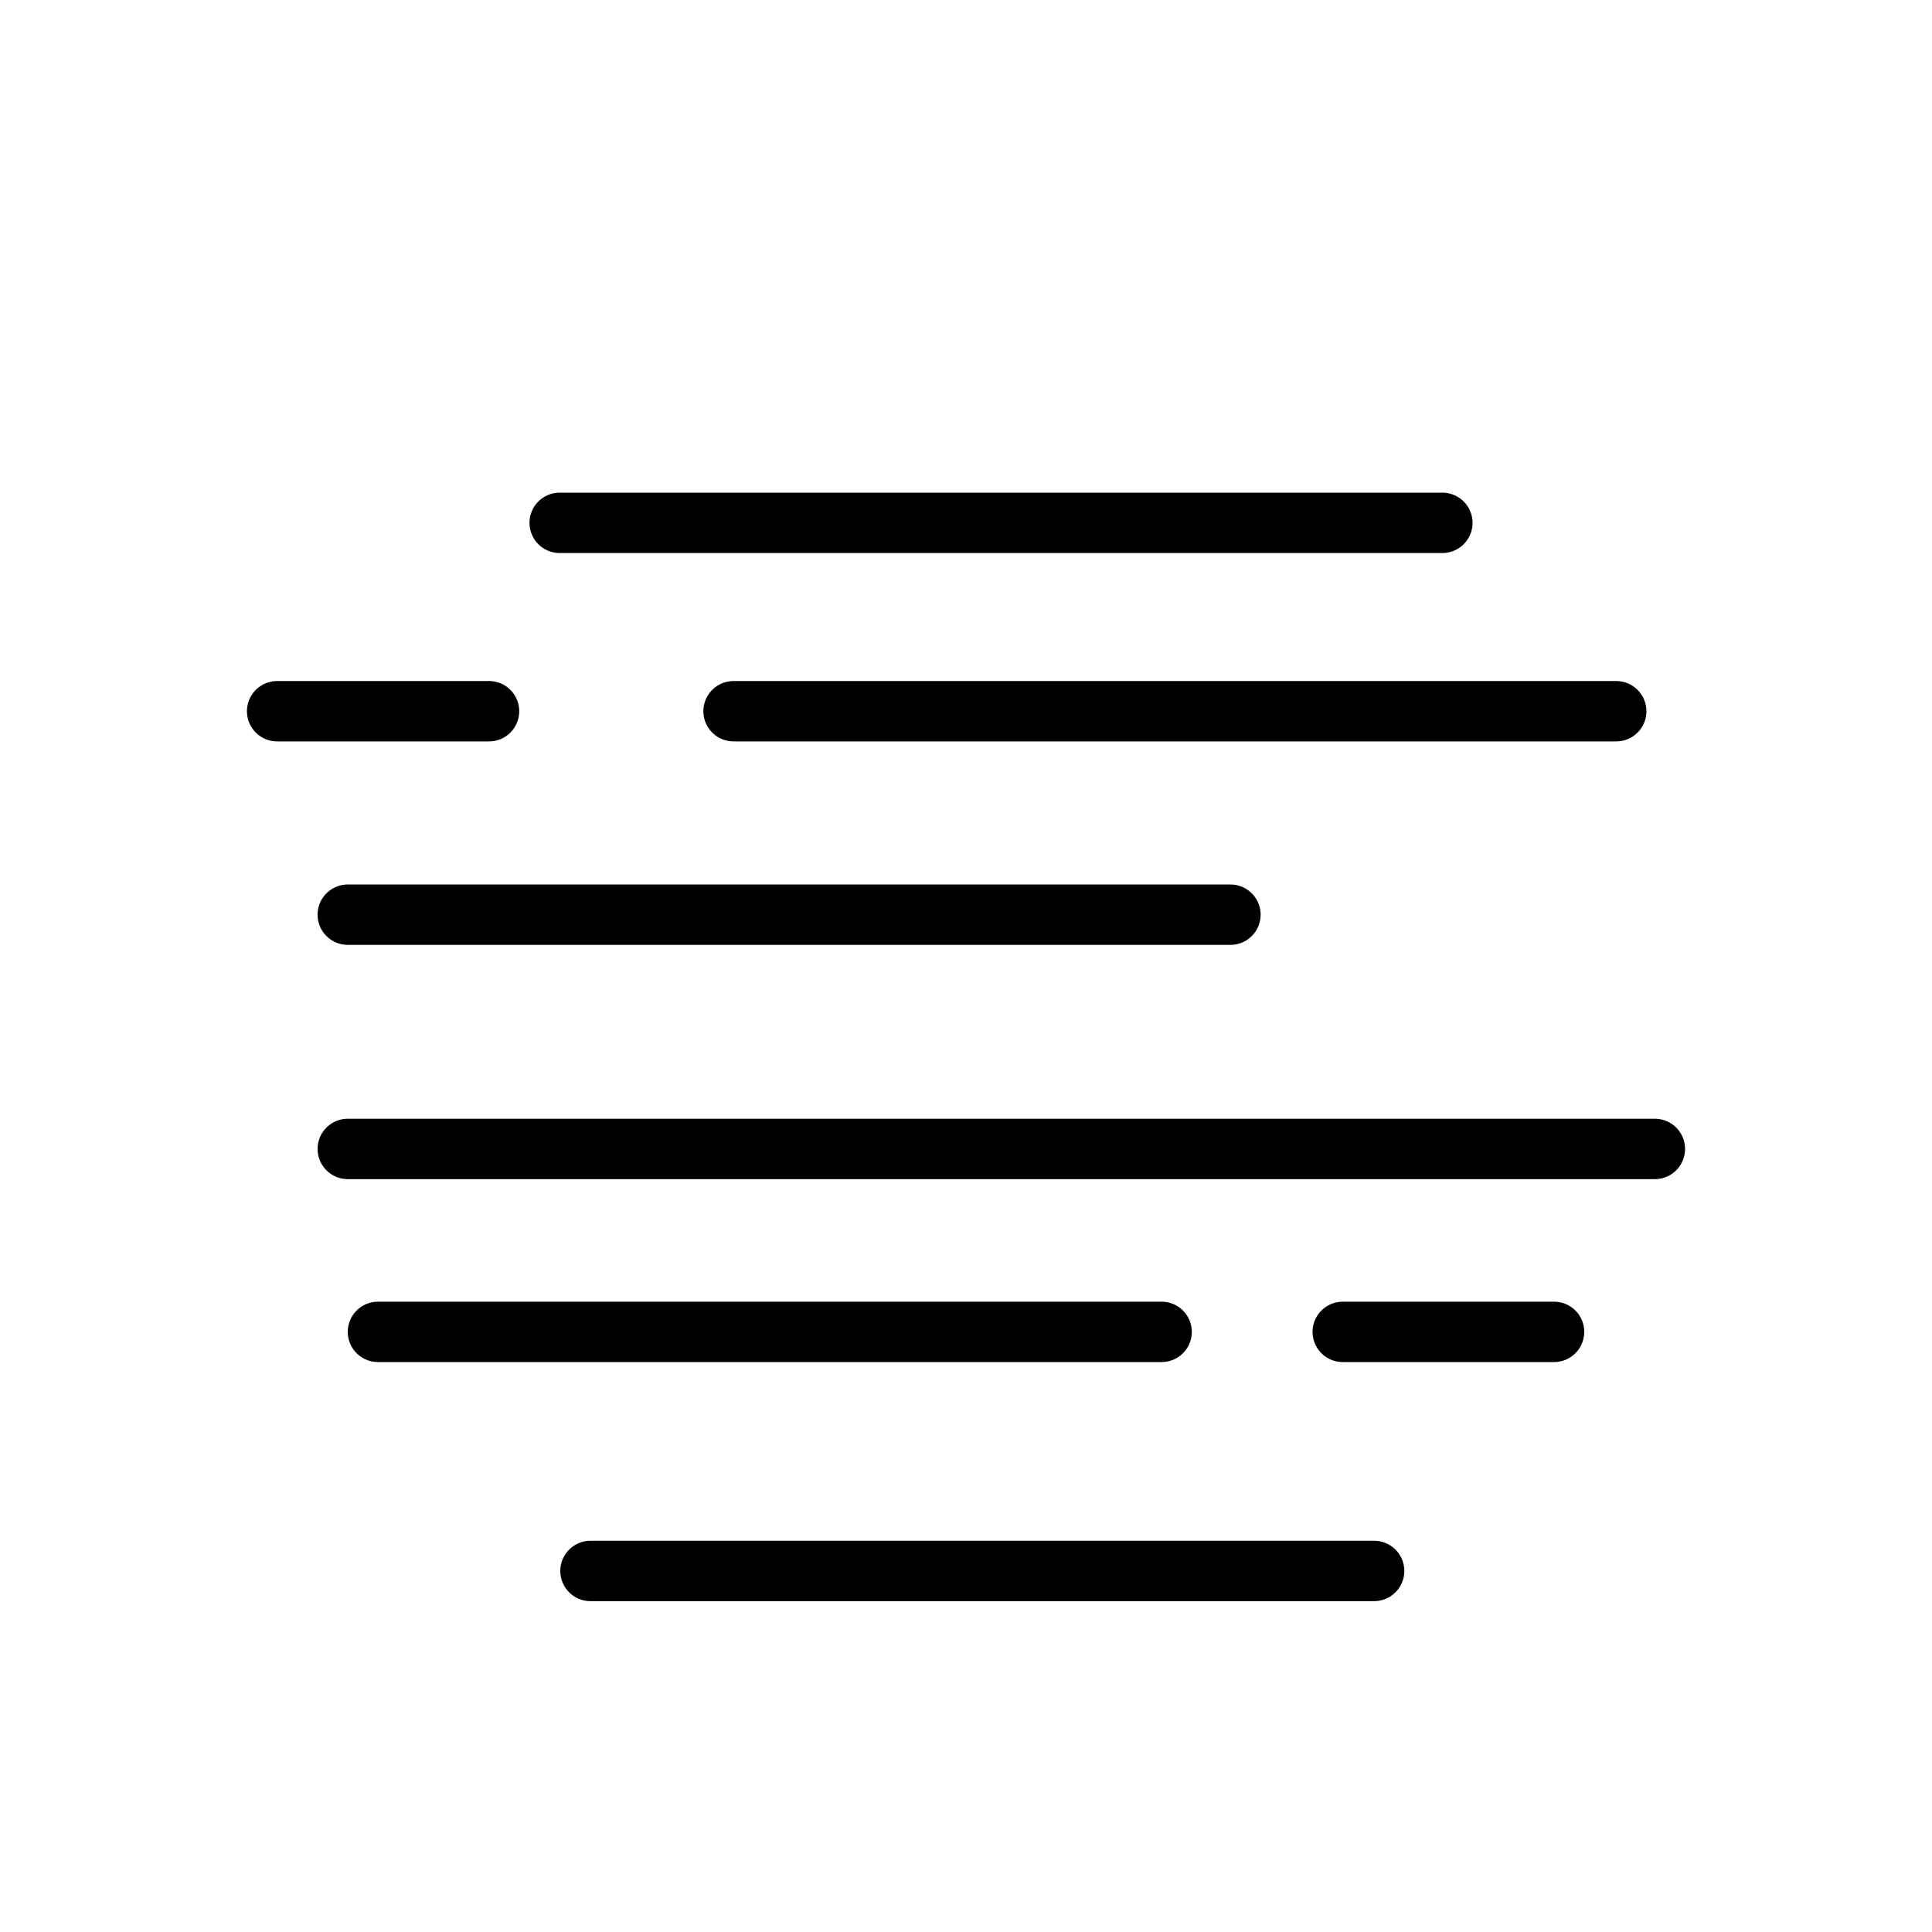 <svg xmlns="http://www.w3.org/2000/svg" viewBox="0 0 32 32"><defs><style>.a{fill:none;stroke:#000;stroke-linecap:round;stroke-miterlimit:10;}</style></defs><title>Fog</title><line class="a" x1="5.76" y1="15.15" x2="20.38" y2="15.15"/><line class="a" x1="9.27" y1="8.66" x2="23.89" y2="8.66"/><line class="a" x1="12.15" y1="11.78" x2="26.77" y2="11.78"/><line class="a" x1="5.76" y1="19.03" x2="27.41" y2="19.03"/><line class="a" x1="6.26" y1="22.06" x2="19.24" y2="22.06"/><line class="a" x1="9.78" y1="26.02" x2="22.76" y2="26.02"/><line class="a" x1="22.24" y1="22.06" x2="25.74" y2="22.06"/><line class="a" x1="4.59" y1="11.78" x2="8.1" y2="11.78"/></svg>